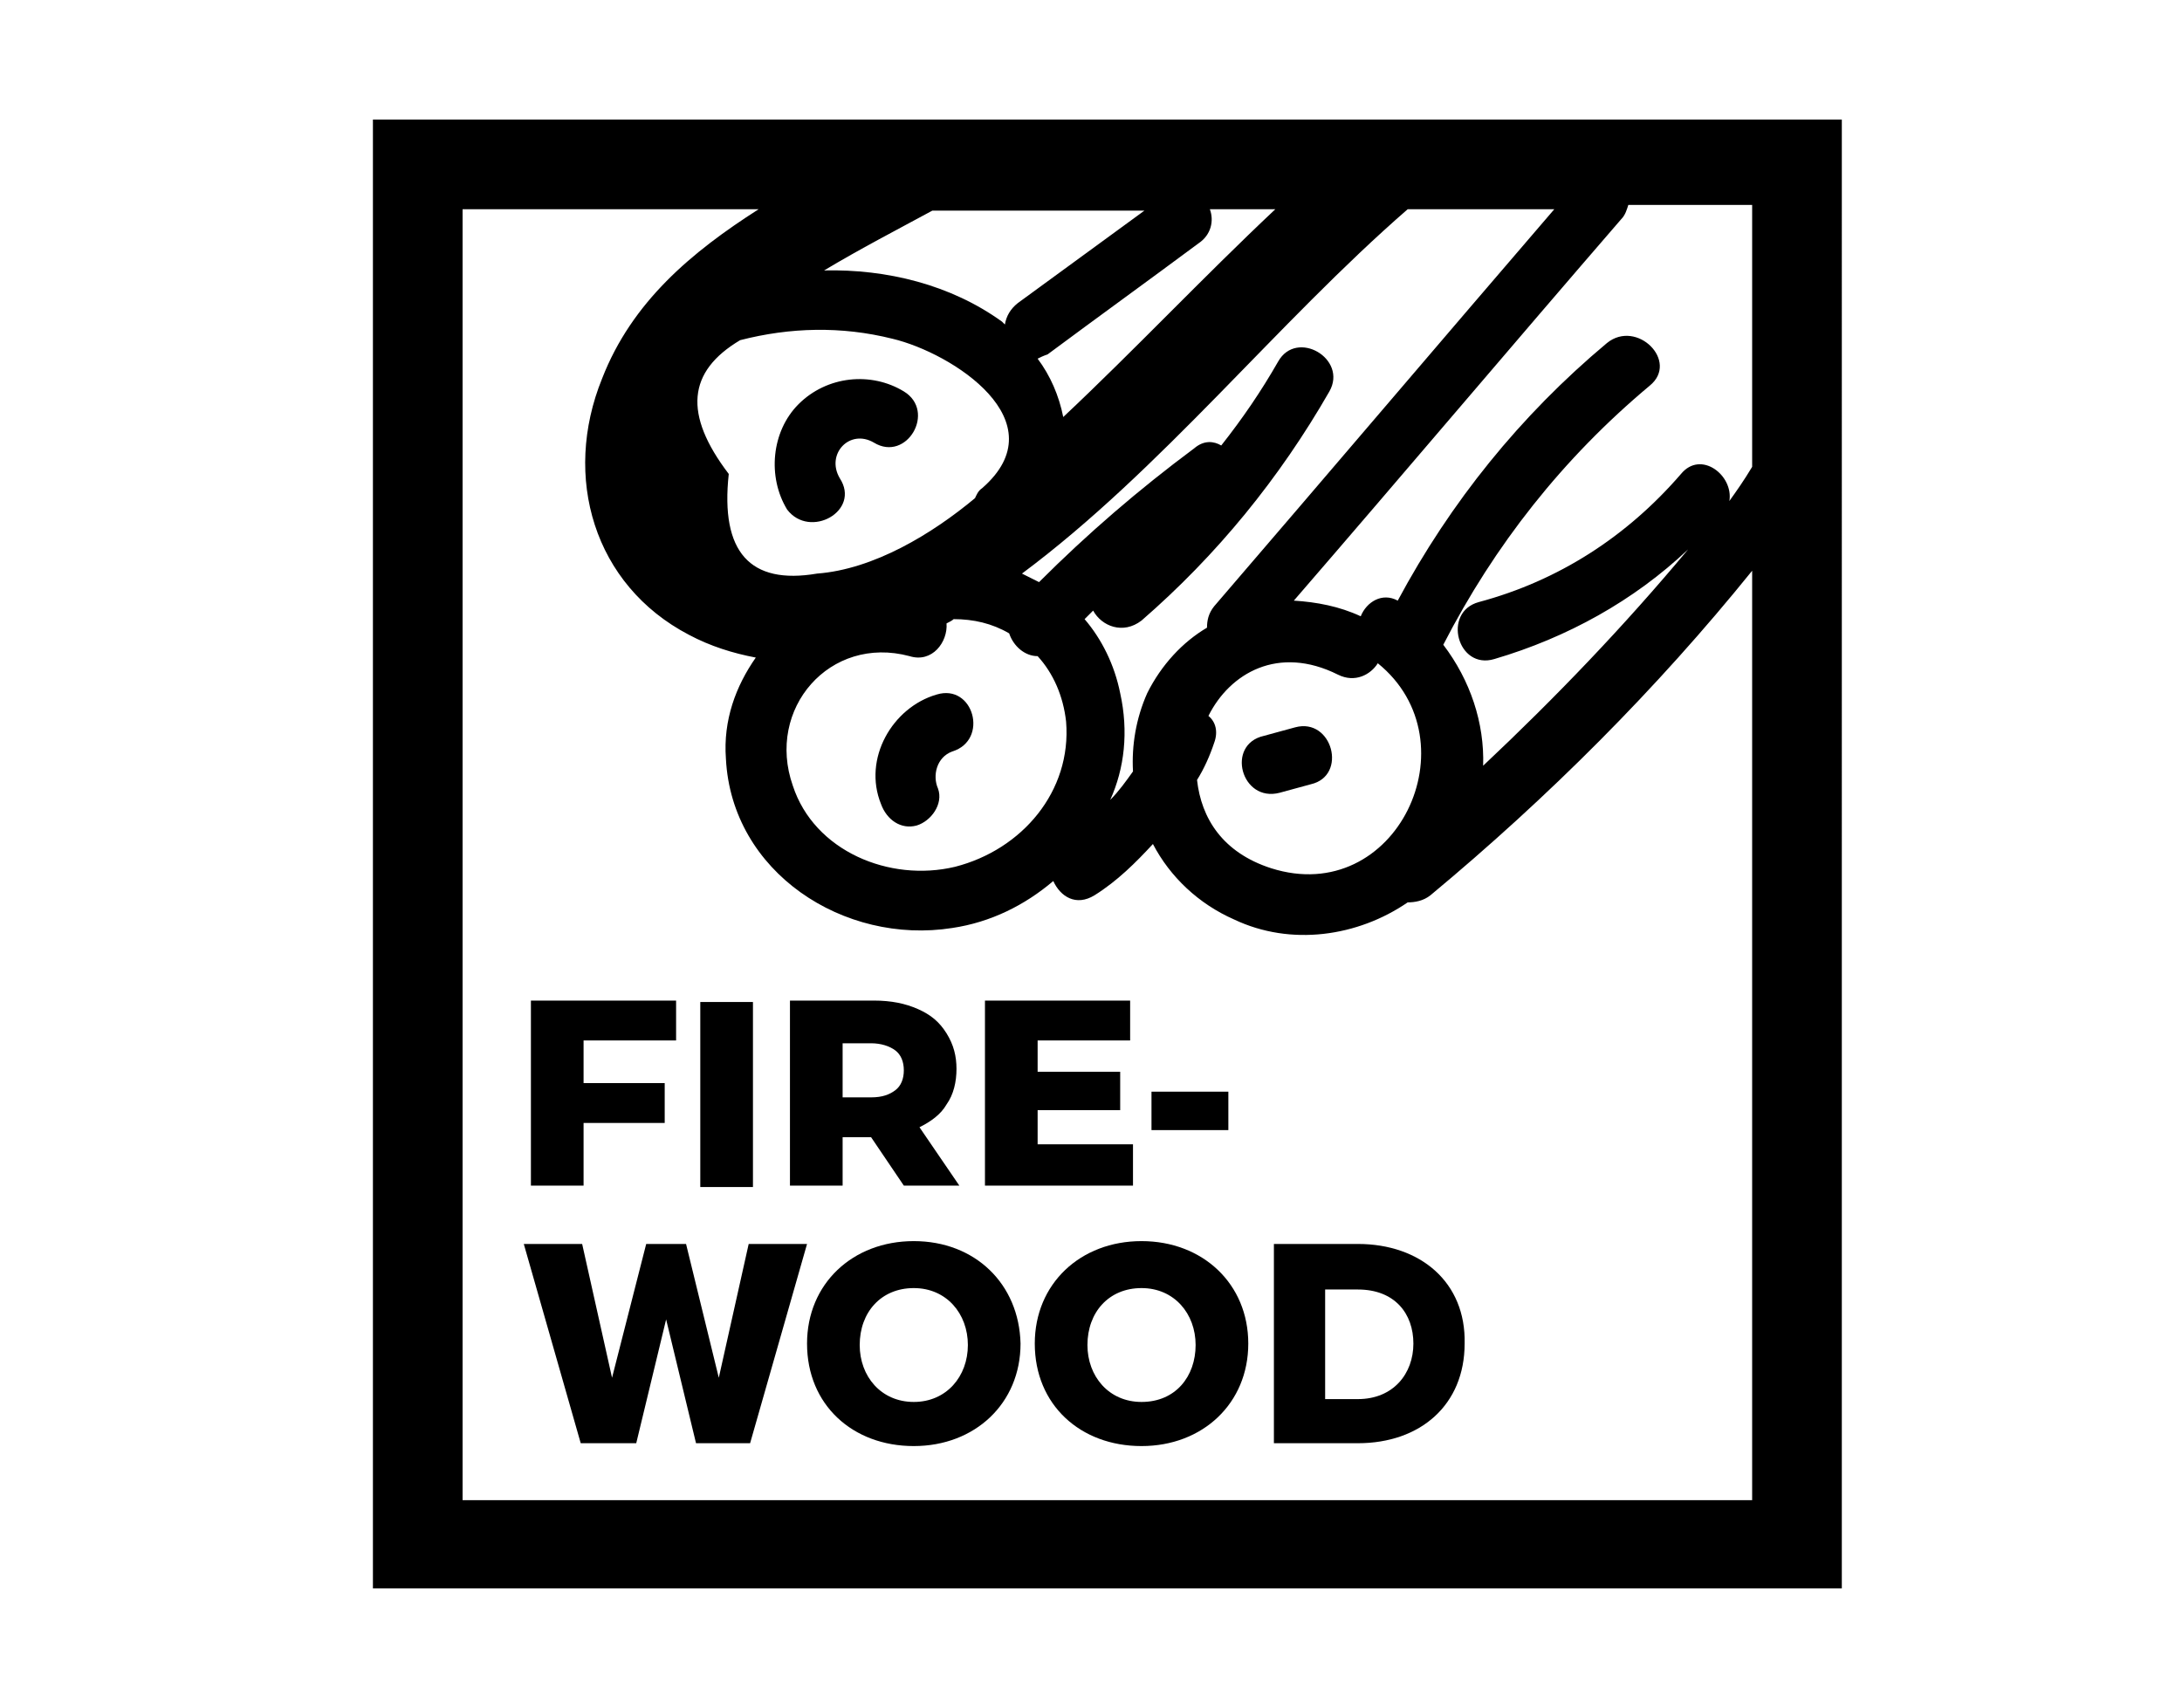 <?xml version="1.0" encoding="utf-8"?>
<!-- Generator: Adobe Illustrator 24.1.2, SVG Export Plug-In . SVG Version: 6.00 Build 0)  -->
<svg version="1.1" id="Layer_1" xmlns="http://www.w3.org/2000/svg" xmlns:xlink="http://www.w3.org/1999/xlink" x="0px" y="0px"
	 viewBox="0 0 153.3 120" style="enable-background:new 0 0 153.3 120;" xml:space="preserve">
<style type="text/css">
	.st0{fill:#FFFFFF;}
</style>
<g>
	<path d="M123.1,111.6h6.3v-6.3V14.7V8.4h-6.3H32.5h-6.3v6.3v90.6v6.3h6.3H123.1z M121.5,35.2c0.3-1.8-2-3.6-3.4-1.9
		c-3.8,4.4-8.6,7.5-14.2,9c-2.6,0.7-1.5,4.8,1.1,4c5.1-1.5,9.8-4.1,13.6-7.7c-4.5,5.4-9.3,10.4-14.4,15.2c0.1-3-0.9-6-2.8-8.5
		c3.6-7,8.4-13.1,14.5-18.2c2.1-1.7-0.9-4.7-3-3c-6.1,5.1-11,11.2-14.7,18.1c-1.1-0.6-2.2,0.1-2.6,1.1c-1.5-0.7-3.1-1-4.7-1.1
		c7.7-8.9,15.3-17.9,23-26.8c0.3-0.3,0.4-0.7,0.5-1h8.7v18.4l0,0C122.5,33.8,122,34.5,121.5,35.2z M78.7,48.7
		c-0.4-2-1.3-3.8-2.5-5.2c0.2-0.2,0.4-0.4,0.6-0.6c0.6,1.1,2.1,1.7,3.4,0.7c5.3-4.6,9.7-10,13.2-16.1c1.3-2.3-2.3-4.4-3.6-2.1
		c-1.2,2.1-2.5,4-4,5.9c-0.5-0.3-1.2-0.4-1.9,0.2c-3.9,2.9-7.5,6-10.9,9.4c-0.4-0.2-0.8-0.4-1.2-0.6c9.8-7.3,17.9-17.6,27.1-25.6
		h10.3c-8,9.3-15.9,18.6-23.9,27.9c-0.4,0.5-0.5,1-0.5,1.5c-1.7,1-3.2,2.6-4.2,4.6c-0.8,1.8-1.1,3.7-1,5.5c-0.5,0.7-1,1.4-1.6,2
		C79,54,79.3,51.4,78.7,48.7z M52,23.9c3.5-0.9,7.1-1,10.7-0.1c4.2,1,11.7,5.8,6.3,10.5c-0.3,0.2-0.4,0.5-0.5,0.7
		c-3,2.5-7.1,5-11.1,5.3c-4.7,0.8-6.8-1.5-6.2-7C48,29.1,48.3,26.1,52,23.9z M85,14.7h4.6c-5.1,4.8-9.9,9.9-14.9,14.6
		c-0.3-1.5-0.9-2.9-1.8-4.1c0.2-0.1,0.4-0.2,0.7-0.3c3.5-2.6,7.1-5.2,10.6-7.8C85.1,16.5,85.3,15.5,85,14.7z M71.5,21.3
		c-0.5,0.4-0.8,0.9-0.9,1.5c-0.1-0.1-0.1-0.1-0.2-0.2c-3.6-2.6-8.1-3.7-12.5-3.6c2.5-1.5,5.2-2.9,7.6-4.2h14.9L71.5,21.3z
		 M63.9,46.1c1.6,0.5,2.7-1,2.6-2.3c0.2-0.1,0.4-0.2,0.5-0.3c1.4,0,2.7,0.3,3.9,1c0.3,0.9,1.1,1.6,2,1.6c1.1,1.2,1.8,2.8,2,4.6
		c0.4,4.9-3.1,9-7.8,10.2c-4.6,1.1-9.9-1.1-11.4-5.7C53.8,49.8,58.3,44.6,63.9,46.1z M85.3,52.2c0.3-0.8,0.1-1.5-0.4-1.9
		c1.5-3,4.9-5,9.1-2.9c1.2,0.6,2.3,0,2.8-0.8c6.8,5.5,1.3,17.2-7.5,14.4c-3.4-1.1-4.9-3.5-5.2-6.2C84.6,54,85,53.1,85.3,52.2z
		 M32.5,72.4V14.7h20.8c-4.7,3-8.9,6.5-11,11.9c-2.8,6.9-0.6,14.5,6.1,18c1.5,0.8,3.1,1.3,4.7,1.6c-1.4,2-2.3,4.4-2.1,7.1
		c0.4,8,8.3,13.1,15.9,11.9c2.7-0.4,5.1-1.6,7.1-3.3c0.5,1.1,1.6,1.8,2.9,1c1.6-1,2.9-2.3,4.1-3.6c1.2,2.3,3.2,4.2,5.7,5.3
		c4,1.9,8.7,1.2,12.2-1.2c0.5,0,1.1-0.1,1.6-0.5c8.3-6.9,15.9-14.5,22.6-22.8v32.4v32.9H32.5V72.4z"/>
	<polygon points="50.5,96.8 48.2,87.4 45.4,87.4 43,96.8 40.9,87.4 36.8,87.4 40.8,101.4 44.7,101.4 46.8,92.7 48.9,101.4
		52.7,101.4 56.7,87.4 52.6,87.4 	"/>
	<path d="M64.2,87.2c-4.3,0-7.5,3-7.5,7.2c0,4.3,3.2,7.2,7.5,7.2s7.5-3,7.5-7.2C71.6,90.2,68.5,87.2,64.2,87.2z M64.2,98.5
		c-2.3,0-3.8-1.8-3.8-4c0-2.3,1.5-4,3.8-4c2.3,0,3.8,1.8,3.8,4S66.5,98.5,64.2,98.5z"/>
	<path d="M80.2,87.2c-4.3,0-7.5,3-7.5,7.2c0,4.3,3.2,7.2,7.5,7.2s7.5-3,7.5-7.2S84.5,87.2,80.2,87.2z M80.2,98.5
		c-2.3,0-3.8-1.8-3.8-4c0-2.3,1.5-4,3.8-4s3.8,1.8,3.8,4S82.6,98.5,80.2,98.5z"/>
	<path d="M95.4,87.4h-5.9v14h5.9c4.4,0,7.5-2.7,7.5-7C103,90.1,99.8,87.4,95.4,87.4z M95.4,98.3h-2.3v-7.7h2.3
		c2.6,0,3.9,1.7,3.9,3.8C99.3,96.5,97.9,98.3,95.4,98.3z"/>
	<path d="M59,33.6c-1-1.7,0.7-3.5,2.4-2.5c2.3,1.4,4.4-2.2,2.1-3.6c-2.3-1.4-5.4-1.1-7.4,0.9c-1.9,1.9-2.2,5.1-0.8,7.4
		C56.9,37.9,60.5,35.9,59,33.6z"/>
	<path d="M64.4,58c1-0.3,1.9-1.5,1.5-2.6c-0.4-0.9-0.1-2.2,1-2.6c2.6-0.8,1.5-4.8-1.1-4c-3.1,0.9-5.2,4.5-3.9,7.7
		C62.3,57.6,63.3,58.3,64.4,58z"/>
	<path d="M89.9,55.7c0.7-0.2,1.5-0.4,2.2-0.6c2.6-0.6,1.5-4.7-1.1-4c-0.7,0.2-1.5,0.4-2.2,0.6C86.1,52.3,87.2,56.4,89.9,55.7z"/>
	<g>
		<path d="M41,73.2v2.9h5.7v2.8H41v4.4h-3.7v-13h10.2v2.8H41z"/>
		<path d="M49.2,70.4h3.7v13h-3.7V70.4z"/>
		<path d="M61.2,79.9h-2v3.4h-3.7v-13h5.9c1.2,0,2.2,0.2,3.1,0.6c0.9,0.4,1.5,0.9,2,1.7s0.7,1.6,0.7,2.5c0,0.9-0.2,1.8-0.7,2.5
			c-0.4,0.7-1.1,1.2-1.9,1.6l2.8,4.1h-3.9L61.2,79.9z M62.9,73.8c-0.4-0.3-1-0.5-1.7-0.5h-2v3.8h2c0.8,0,1.3-0.2,1.7-0.5
			c0.4-0.3,0.6-0.8,0.6-1.4S63.3,74.1,62.9,73.8z"/>
		<path d="M79.6,80.5v2.8H69.2v-13h10.2v2.8h-6.5v2.2h5.8v2.7h-5.8v2.4H79.6z"/>
		<path d="M80.9,76.7h5.4v2.7h-5.4V76.7z"/>
	</g>
</g>
</svg>
